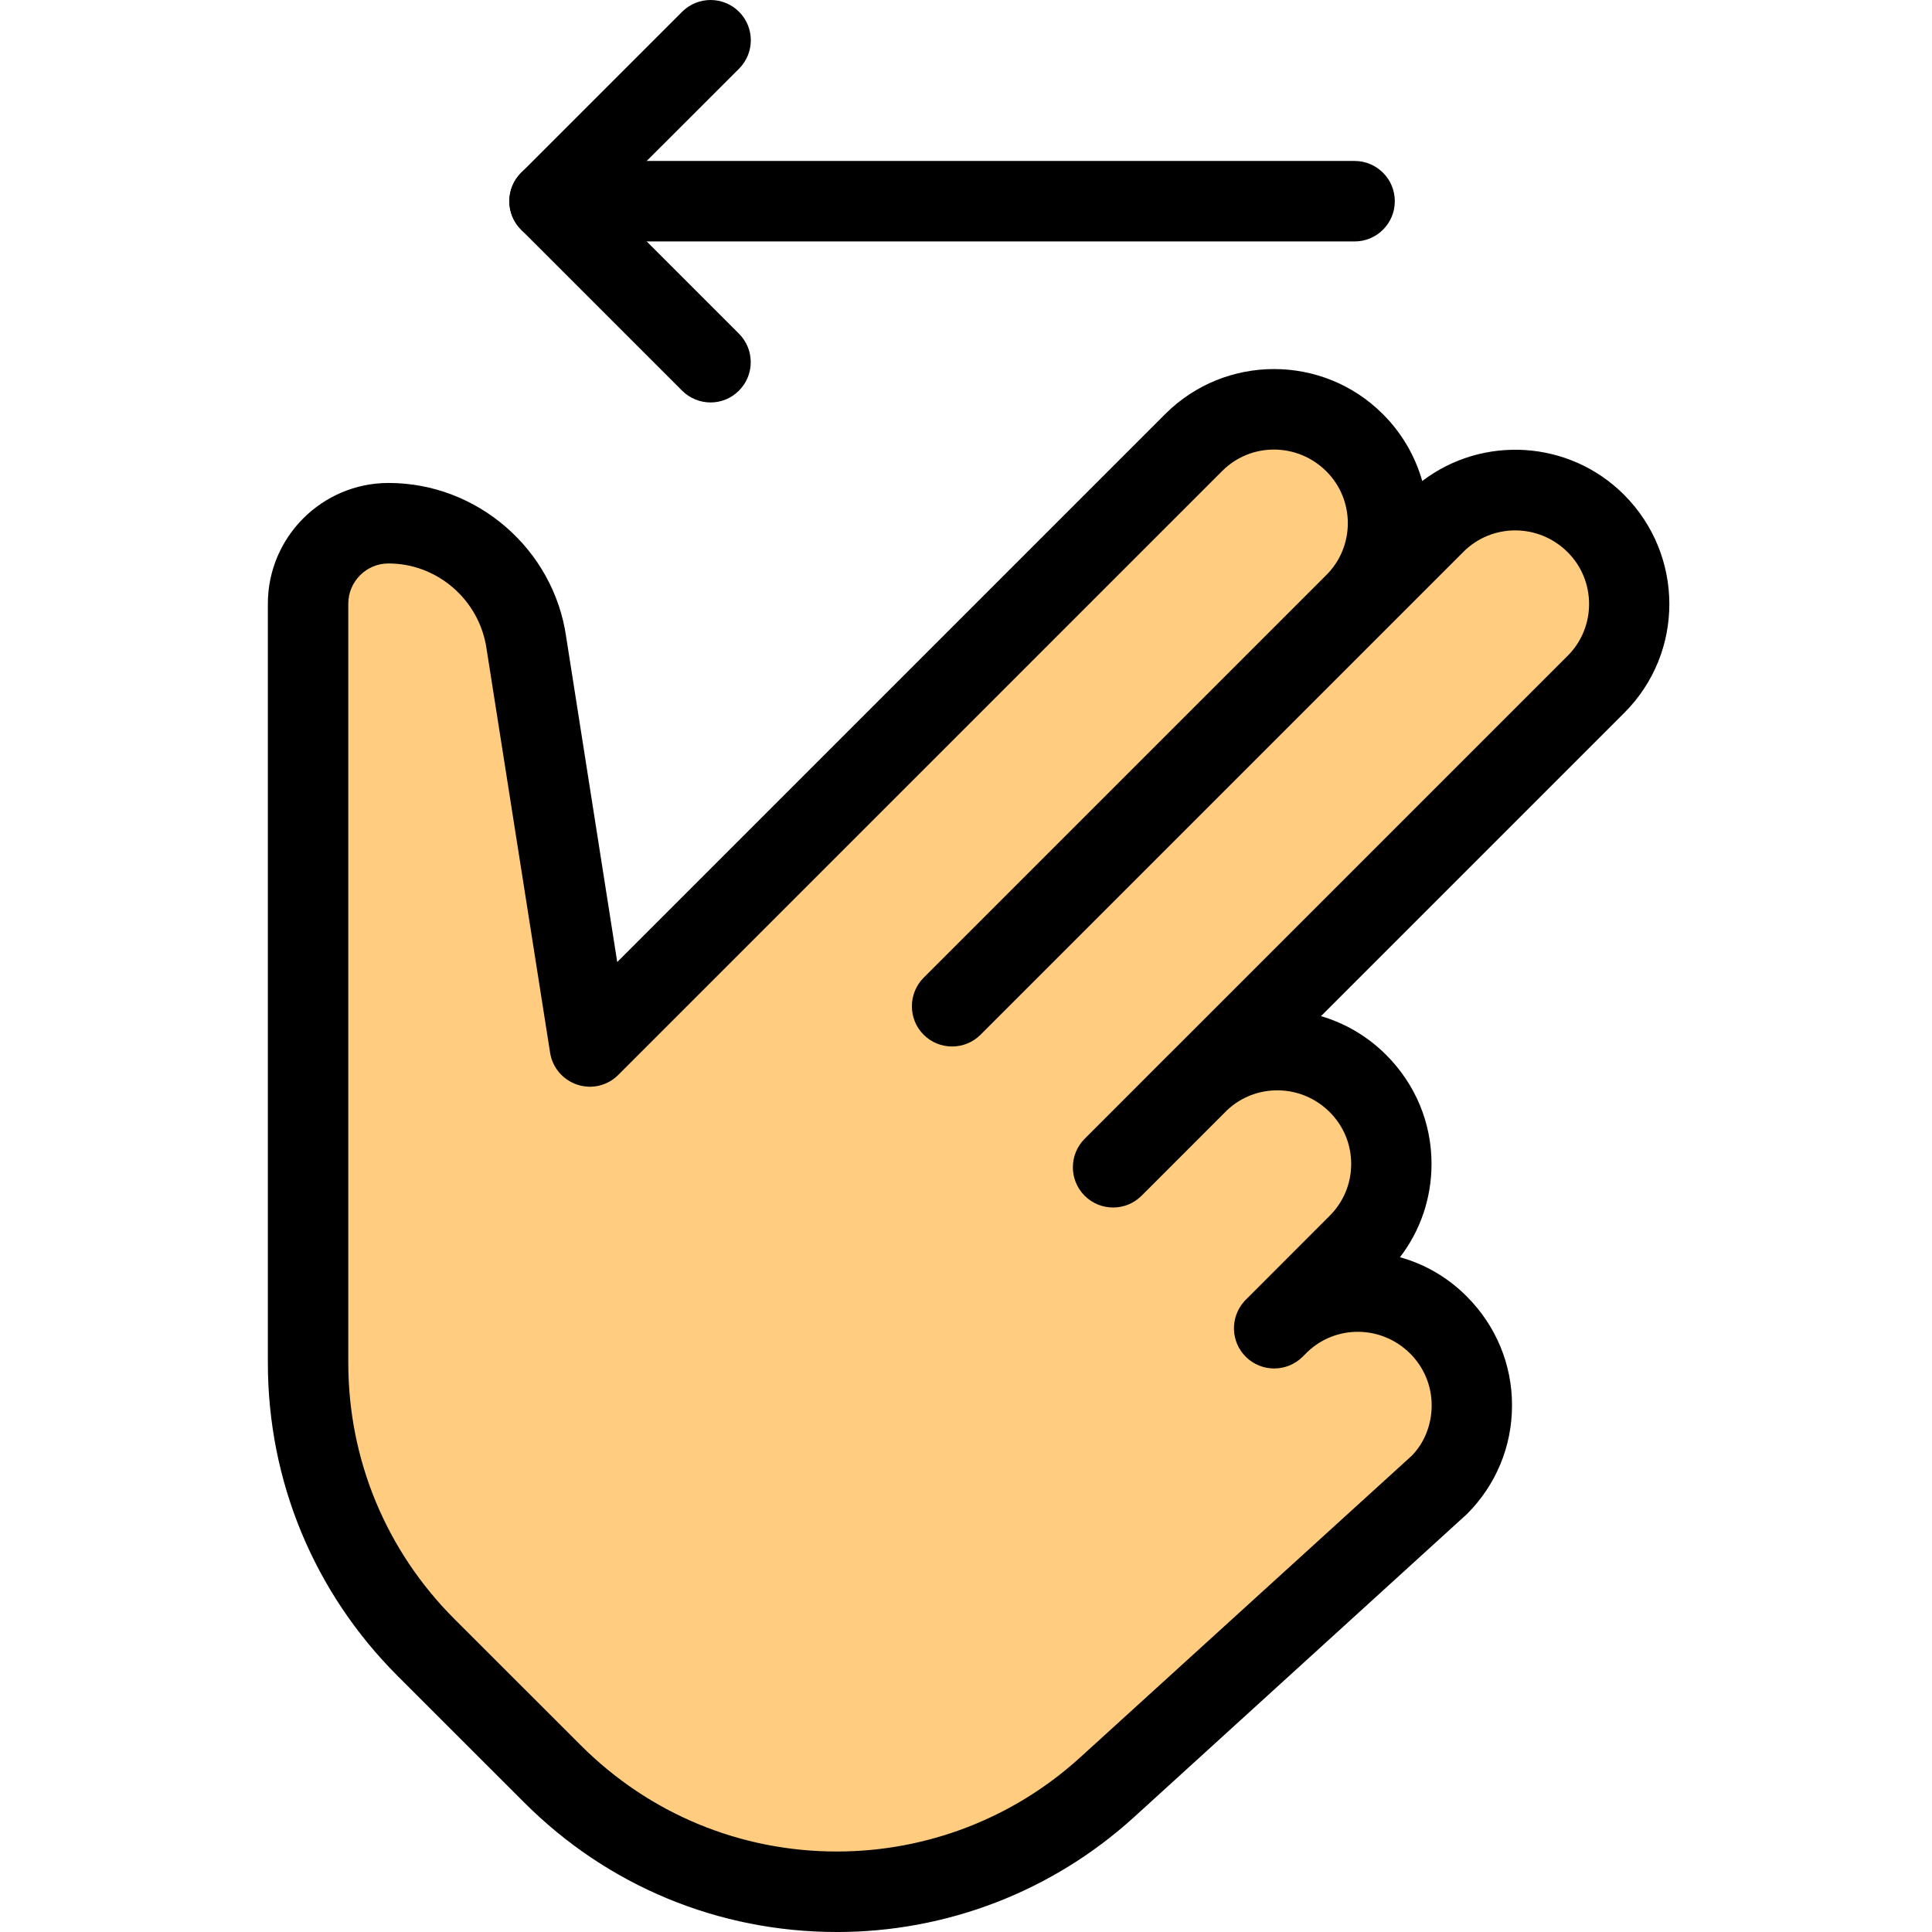 <svg height="511pt" viewBox="-70 0 511 511.984" width="511pt" xmlns="http://www.w3.org/2000/svg"><path d="m352.406 181.316-105.598 105.812c6.398-6.398 14.93-9.387 23.465-8.531 7.039.426 13.652 3.199 18.988 8.531h.211c11.52 11.523 11.734 30.297.641 42.027l-21.973 21.973c6.398-6.398 14.934-9.387 23.465-8.531 7.043.426 13.656 3.199 18.988 8.531h.215c11.73 11.734 11.73 30.934 0 42.668l-87.895 79.789c-19.629 17.918-45.227 27.73-71.68 27.73-28.16 0-55.254-11.305-75.309-31.145l-33.492-33.707c-20.055-19.84-31.359-46.934-31.359-75.309v-201.172c0-11.734 9.598-21.332 21.332-21.332 18.348 0 33.922 13.438 36.695 31.57l16.637 107.094 160.215-160c11.734-11.73 30.719-11.73 42.453 0h.215c11.094 11.094 11.73 29.016 1.707 40.746l19.41-19.41c6.402-6.402 15.148-9.387 23.684-8.535 7.039.426 13.652 3.199 18.984 8.535v.211c11.734 11.734 11.734 30.723 0 42.453zm0 0" fill="#ffcc80"/><path d="m288.469 63.984h-213.332c-5.887 0-10.668-4.777-10.668-10.668 0-5.887 4.781-10.664 10.668-10.664h213.332c5.891 0 10.668 4.777 10.668 10.664 0 5.891-4.758 10.668-10.668 10.668zm0 0"/><path d="m117.805 106.652c-2.711 0-5.441-1.047-7.531-3.117l-42.668-42.664c-4.16-4.16-4.16-10.926 0-15.086l42.668-42.664c4.16-4.16 10.922-4.16 15.082 0 4.16 4.16 4.16 10.922 0 15.082l-35.137 35.113 35.117 35.117c4.16 4.16 4.16 10.922 0 15.082-2.07 2.09-4.801 3.137-7.531 3.137zm0 0"/><path d="m151.277 511.984c-31.297 0-60.738-12.184-82.859-34.324l-33.559-33.539c-22.164-22.184-34.367-51.645-34.367-82.984v-201.152c0-17.645 14.355-32 32-32 23.508 0 43.754 17.559 47.062 40.852l13.523 86.102 145.238-145.234c15.895-15.875 41.727-15.875 57.621 0 5.141 5.117 8.617 11.262 10.473 17.77 15.938-12.16 38.891-10.945 53.465 3.625 16 16.023 16 41.855.125 57.75l-80.426 80.426c6.316 1.855 12.246 5.27 17.215 10.219 7.832 7.809 12.078 18.07 12.078 28.93 0 9.086-2.945 17.684-8.363 24.746 6.484 1.793 12.562 5.246 17.621 10.305 7.828 7.809 12.074 18.07 12.074 28.926 0 10.902-4.246 21.121-11.945 28.824l-88.129 80.234c-21.613 19.691-49.621 30.527-78.848 30.527zm-118.809-362.668c-5.887 0-10.664 4.801-10.664 10.668v201.152c0 25.621 9.984 49.75 28.117 67.902l33.559 33.535c18.133 18.094 42.195 28.078 67.797 28.078 23.914 0 46.824-8.855 64.512-24.961l87.785-79.871c3.309-3.309 5.332-8.195 5.332-13.379s-2.023-10.066-5.695-13.738c-7.574-7.551-19.625-7.68-27.219-.445l-1.281 1.277c-4.16 4.141-10.879 4.16-15.062.023-4.012-3.992-4.18-10.371-.512-14.57.148-.195.32-.387.492-.535l22.25-22.273c3.668-3.668 5.695-8.531 5.695-13.738 0-5.203-2.027-10.066-5.695-13.738-7.574-7.551-19.625-7.656-27.223-.469l-22.633 22.637c-4.16 4.16-10.922 4.16-15.082 0s-4.16-10.926 0-15.086l22.25-22.27c.172-.172.363-.363.531-.512l105.219-105.219c7.57-7.551 7.57-19.902 0-27.453-7.703-7.68-20.012-7.68-27.586-.129l-128 128c-4.16 4.16-10.922 4.16-15.082 0-2.09-2.09-3.113-4.82-3.113-7.551 0-2.73 1.043-5.465 3.113-7.555l106.73-106.73c7.574-7.551 7.574-19.902 0-27.457-7.703-7.68-20.012-7.68-27.582-.125l-160.066 160.062c-2.836 2.859-7.039 3.863-10.836 2.602-3.82-1.258-6.613-4.52-7.234-8.488l-16.832-106.988c-1.855-12.969-13.012-22.656-25.984-22.656zm0 0"/></svg>
